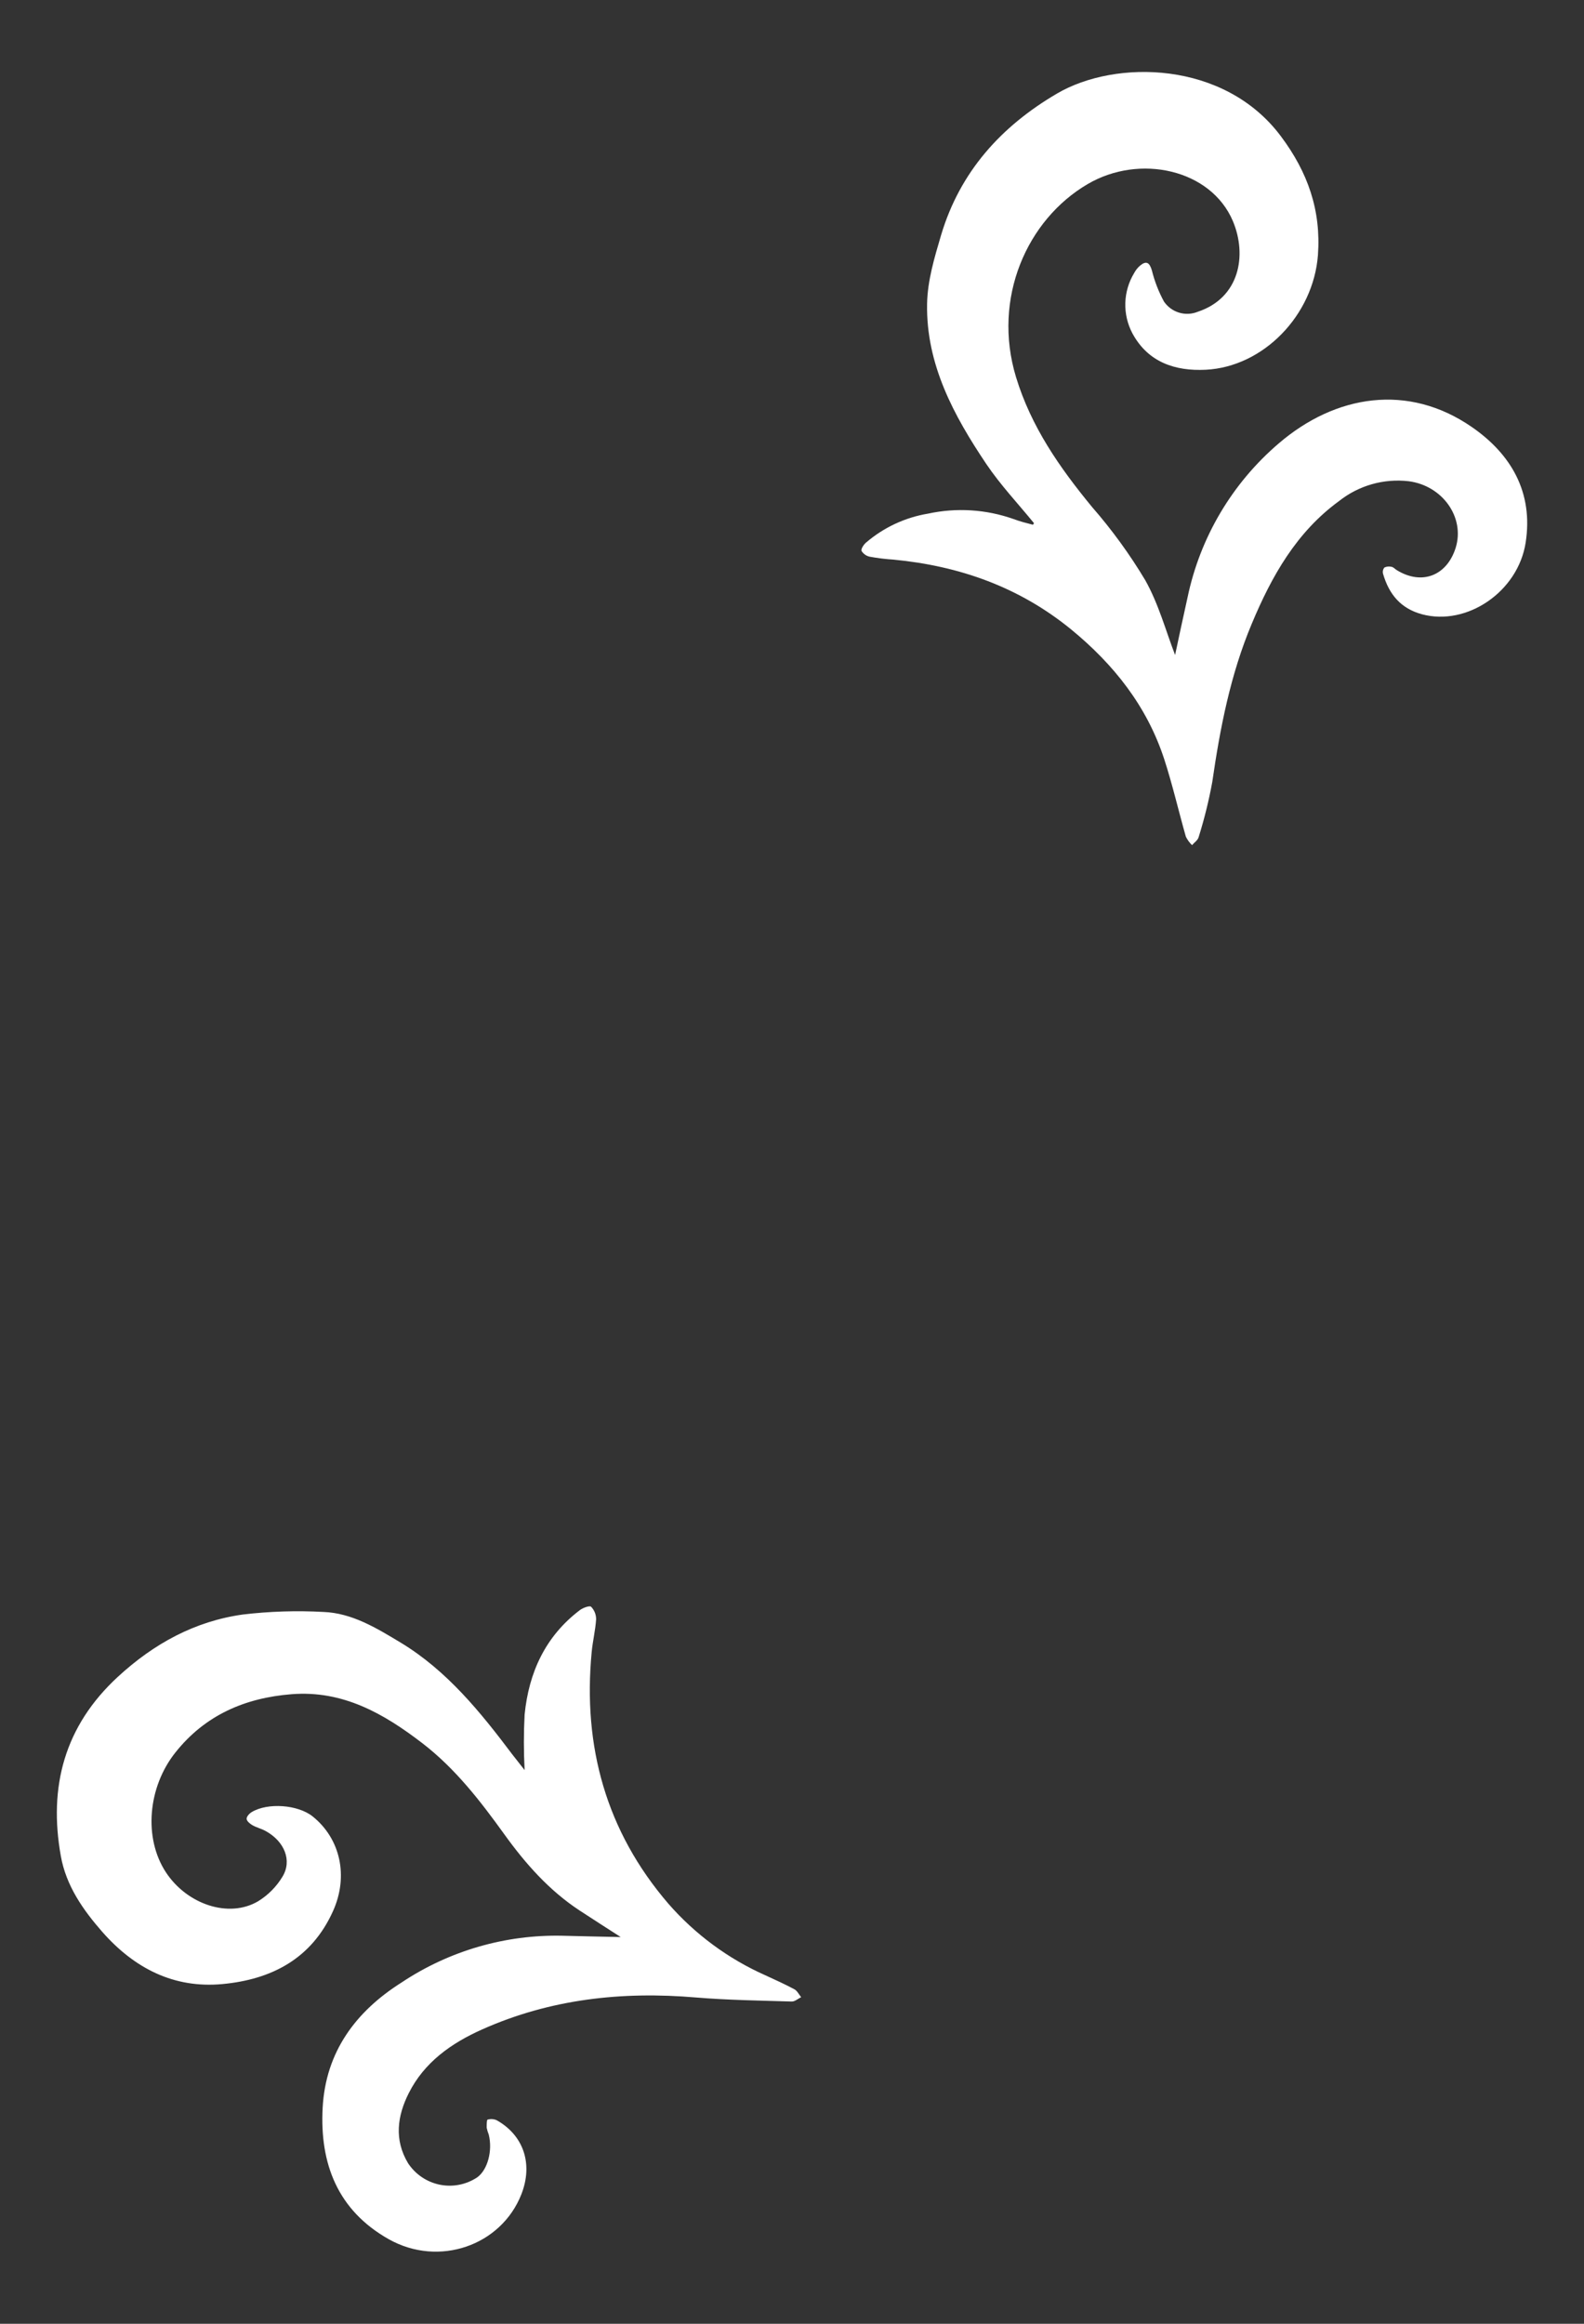 <svg width="60" height="88" viewBox="0 0 60 88" fill="none" xmlns="http://www.w3.org/2000/svg">
<rect x="0" y="0" width="60" height="88" fill="#333333" stroke="none"/>
<path d="M39.167 19.813C38.56 19.069 37.894 18.364 37.359 17.57C36.127 15.736 35.075 13.794 35.117 11.505C35.132 10.629 35.396 9.754 35.647 8.904C36.361 6.51 37.916 4.785 40.043 3.54C42.253 2.246 46.376 2.294 48.516 5.157C49.544 6.527 50.044 7.972 49.922 9.659C49.75 11.934 47.858 13.895 45.67 14.002C44.517 14.059 43.487 13.722 42.895 12.625C42.707 12.271 42.614 11.873 42.626 11.472C42.638 11.07 42.754 10.679 42.963 10.336C43.018 10.232 43.092 10.139 43.181 10.062C43.419 9.863 43.541 9.937 43.631 10.237C43.733 10.649 43.887 11.046 44.089 11.419C44.227 11.62 44.428 11.769 44.661 11.839C44.894 11.91 45.144 11.898 45.369 11.807C46.954 11.281 47.245 9.67 46.701 8.375C45.867 6.405 43.161 5.818 41.198 6.972C38.901 8.318 37.58 11.292 38.484 14.276C39.054 16.156 40.139 17.71 41.366 19.2C42.119 20.063 42.794 20.991 43.382 21.974C43.891 22.88 44.168 23.917 44.511 24.804C44.651 24.147 44.814 23.381 44.985 22.615C45.461 20.346 46.673 18.3 48.433 16.795C50.588 14.943 53.34 14.505 55.748 16.169C57.244 17.2 58.085 18.653 57.79 20.547C57.502 22.413 55.558 23.722 53.859 23.261C53.054 23.042 52.612 22.501 52.388 21.728C52.377 21.688 52.376 21.645 52.385 21.604C52.393 21.563 52.412 21.525 52.438 21.492C52.524 21.451 52.622 21.442 52.715 21.466C52.785 21.479 52.842 21.551 52.909 21.591C53.853 22.171 54.8 21.809 55.137 20.752C55.499 19.603 54.65 18.393 53.361 18.224C52.418 18.114 51.469 18.383 50.724 18.973C49.108 20.15 48.169 21.818 47.415 23.622C46.609 25.541 46.216 27.562 45.919 29.615C45.79 30.321 45.617 31.019 45.402 31.705C45.371 31.819 45.238 31.906 45.153 32.005C45.057 31.913 44.978 31.805 44.919 31.685C44.642 30.711 44.413 29.715 44.102 28.757C43.447 26.743 42.187 25.16 40.576 23.838C38.61 22.232 36.344 21.431 33.841 21.192C33.542 21.173 33.245 21.137 32.95 21.083C32.885 21.07 32.824 21.044 32.769 21.006C32.715 20.968 32.669 20.92 32.634 20.864C32.605 20.794 32.712 20.628 32.8 20.551C33.471 19.975 34.286 19.594 35.158 19.45C36.233 19.218 37.35 19.288 38.388 19.654C38.628 19.745 38.879 19.809 39.126 19.872L39.167 19.813Z" fill="white"/>
<path d="M19.872 67.032C19.835 66.331 19.835 65.629 19.872 64.928C20.031 63.335 20.658 61.963 21.966 60.973C22.082 60.886 22.333 60.794 22.39 60.846C22.513 60.973 22.582 61.144 22.58 61.321C22.553 61.737 22.451 62.147 22.412 62.562C22.071 66.137 22.96 69.348 25.314 72.088C26.329 73.252 27.587 74.18 28.998 74.806C29.364 74.973 29.731 75.141 30.09 75.332C30.199 75.391 30.262 75.529 30.347 75.632C30.227 75.689 30.107 75.8 29.989 75.796C28.779 75.759 27.567 75.743 26.362 75.643C23.56 75.404 20.844 75.7 18.258 76.855C17.096 77.374 16.074 78.094 15.485 79.263C15.048 80.127 14.924 81.031 15.456 81.918C15.593 82.126 15.769 82.305 15.975 82.445C16.181 82.584 16.412 82.682 16.655 82.732C16.899 82.782 17.15 82.783 17.394 82.735C17.638 82.687 17.87 82.592 18.077 82.454C18.472 82.17 18.664 81.445 18.514 80.837C18.479 80.752 18.453 80.665 18.435 80.576C18.435 80.471 18.435 80.283 18.465 80.27C18.582 80.234 18.708 80.242 18.819 80.294C19.841 80.872 20.195 81.953 19.75 83.093C18.985 85.043 16.625 85.864 14.727 84.798C12.786 83.704 12.107 81.931 12.222 79.814C12.338 77.698 13.478 76.17 15.21 75.076C17.013 73.875 19.14 73.257 21.304 73.305C22.029 73.325 22.756 73.338 23.512 73.355C22.977 73.01 22.457 72.679 21.944 72.342C20.796 71.585 19.902 70.573 19.105 69.466C18.197 68.205 17.249 66.977 16.005 66.019C14.539 64.891 12.987 64.005 11.047 64.158C9.287 64.296 7.772 64.946 6.645 66.364C5.597 67.678 5.433 69.608 6.285 70.904C7.084 72.119 8.669 72.655 9.779 71.998C10.156 71.766 10.472 71.447 10.7 71.068C11.074 70.455 10.772 69.726 10.058 69.337C9.899 69.249 9.715 69.208 9.56 69.118C9.466 69.063 9.342 68.962 9.342 68.875C9.342 68.787 9.447 68.674 9.536 68.621C10.146 68.255 11.283 68.343 11.838 68.783C12.897 69.628 13.211 71.057 12.611 72.379C11.799 74.178 10.283 74.962 8.427 75.135C6.571 75.308 5.081 74.526 3.88 73.165C3.145 72.327 2.505 71.414 2.304 70.287C1.834 67.66 2.441 65.366 4.463 63.501C5.828 62.243 7.379 61.394 9.202 61.14C10.212 61.02 11.231 60.988 12.246 61.043C13.338 61.083 14.268 61.658 15.186 62.21C16.933 63.269 18.201 64.837 19.409 66.443C19.544 66.614 19.688 66.796 19.872 67.032Z" fill="white"/>
</svg>
